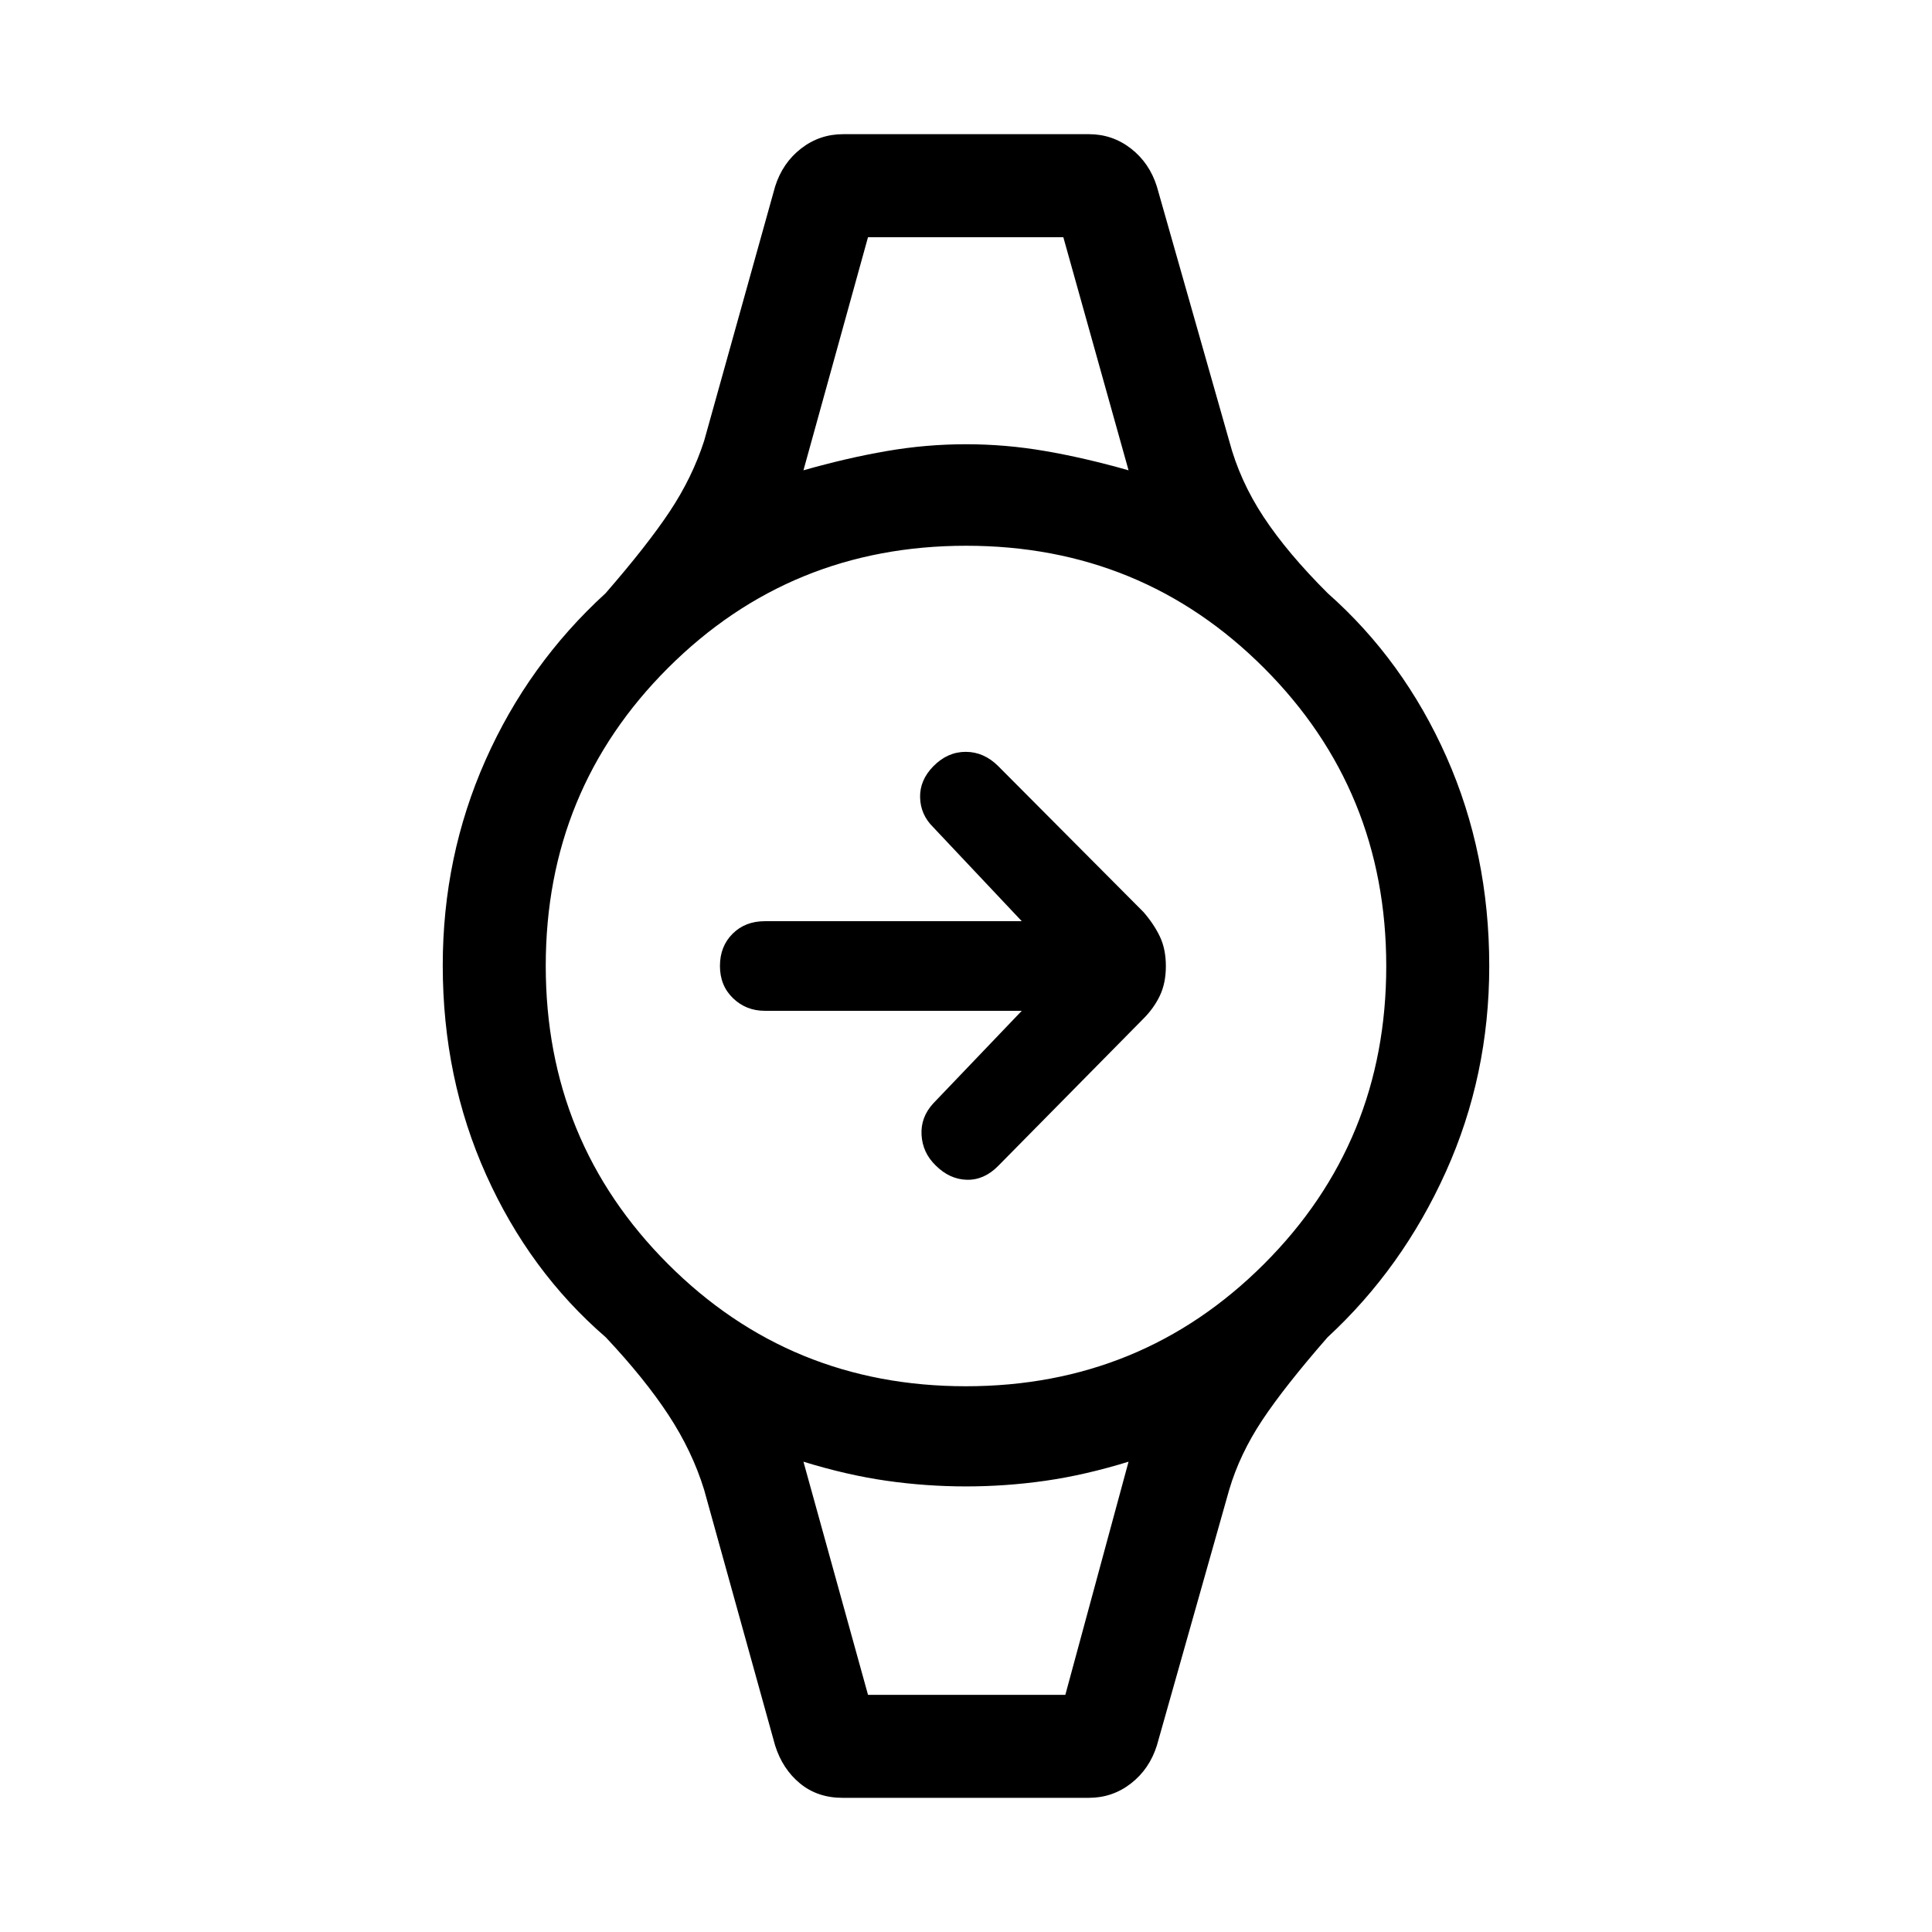 <svg xmlns="http://www.w3.org/2000/svg" height="40" viewBox="0 -960 960 960" width="40"><path d="M507.72-457.74H380q-9.28 0-15.77-6.26t-6.49-16q0-9.74 6.26-16t16-6.26h127.72l-44-46.69q-6.31-6.2-6.53-14.78-.22-8.58 6.58-15.52 7.03-7.16 16.09-7.16 9.06 0 16.19 7.13l72.1 72.43q5.23 6.01 8.2 12.25 2.96 6.25 2.96 14.65 0 8.41-2.96 14.65-2.97 6.25-8.2 11.48l-72.1 73.1q-6.98 7.13-15.59 6.94-8.61-.19-15.59-7.17-6.46-6.31-6.96-15.1-.5-8.8 5.81-15.67l44-46.02Zm-76.41-384.41h97.05-97.05Zm0 724.3h98.05-98.05Zm-12.67 51.18q-12.41 0-21.1-7.14-8.69-7.14-12.39-18.88l-35.28-127.08q-5.9-19.13-17.68-37.1-11.78-17.98-31.16-38.62-37.88-32.71-59.45-80.71Q220-424.2 220-480.32q0-54.12 21.24-101.96 21.25-47.85 59.63-82.9 20.72-23.82 31.91-40.67 11.19-16.84 17.09-35.05l35.28-126.41q3.7-11.74 12.89-18.88 9.19-7.14 20.93-7.14h122.06q11.74 0 20.93 7.14t12.89 18.88l35.94 126.41q5.24 19.8 17.09 37.77 11.86 17.98 31.91 37.95 37.7 33.37 58.96 81.29Q740-535.96 740-480q0 54.47-21.58 102.3-21.57 47.83-58.78 82.21-21.38 24.49-32.5 41.26-11.11 16.77-16.35 34.46L574.85-92.69q-3.7 11.74-12.89 18.88-9.19 7.14-20.93 7.14H418.64Zm61.28-204.51q87.34 0 148.12-60.7t60.78-148.04q0-87.34-60.7-148.12t-148.04-60.78q-87.34 0-148.12 60.7t-60.78 148.04q0 87.34 60.7 148.12t148.04 60.78Zm-80.69-455.13q21.74-6.18 41.35-9.56 19.6-3.39 39.42-3.39t39.42 3.39q19.61 3.38 41.35 9.56l-32.41-115.84h-97.05l-32.08 115.84Zm32.08 608.46h98.05l31.41-115.84q-21.74 6.69-41.35 9.48-19.6 2.8-39.42 2.8t-39.42-2.8q-19.61-2.79-41.35-9.48l32.08 115.84Z"/></svg>